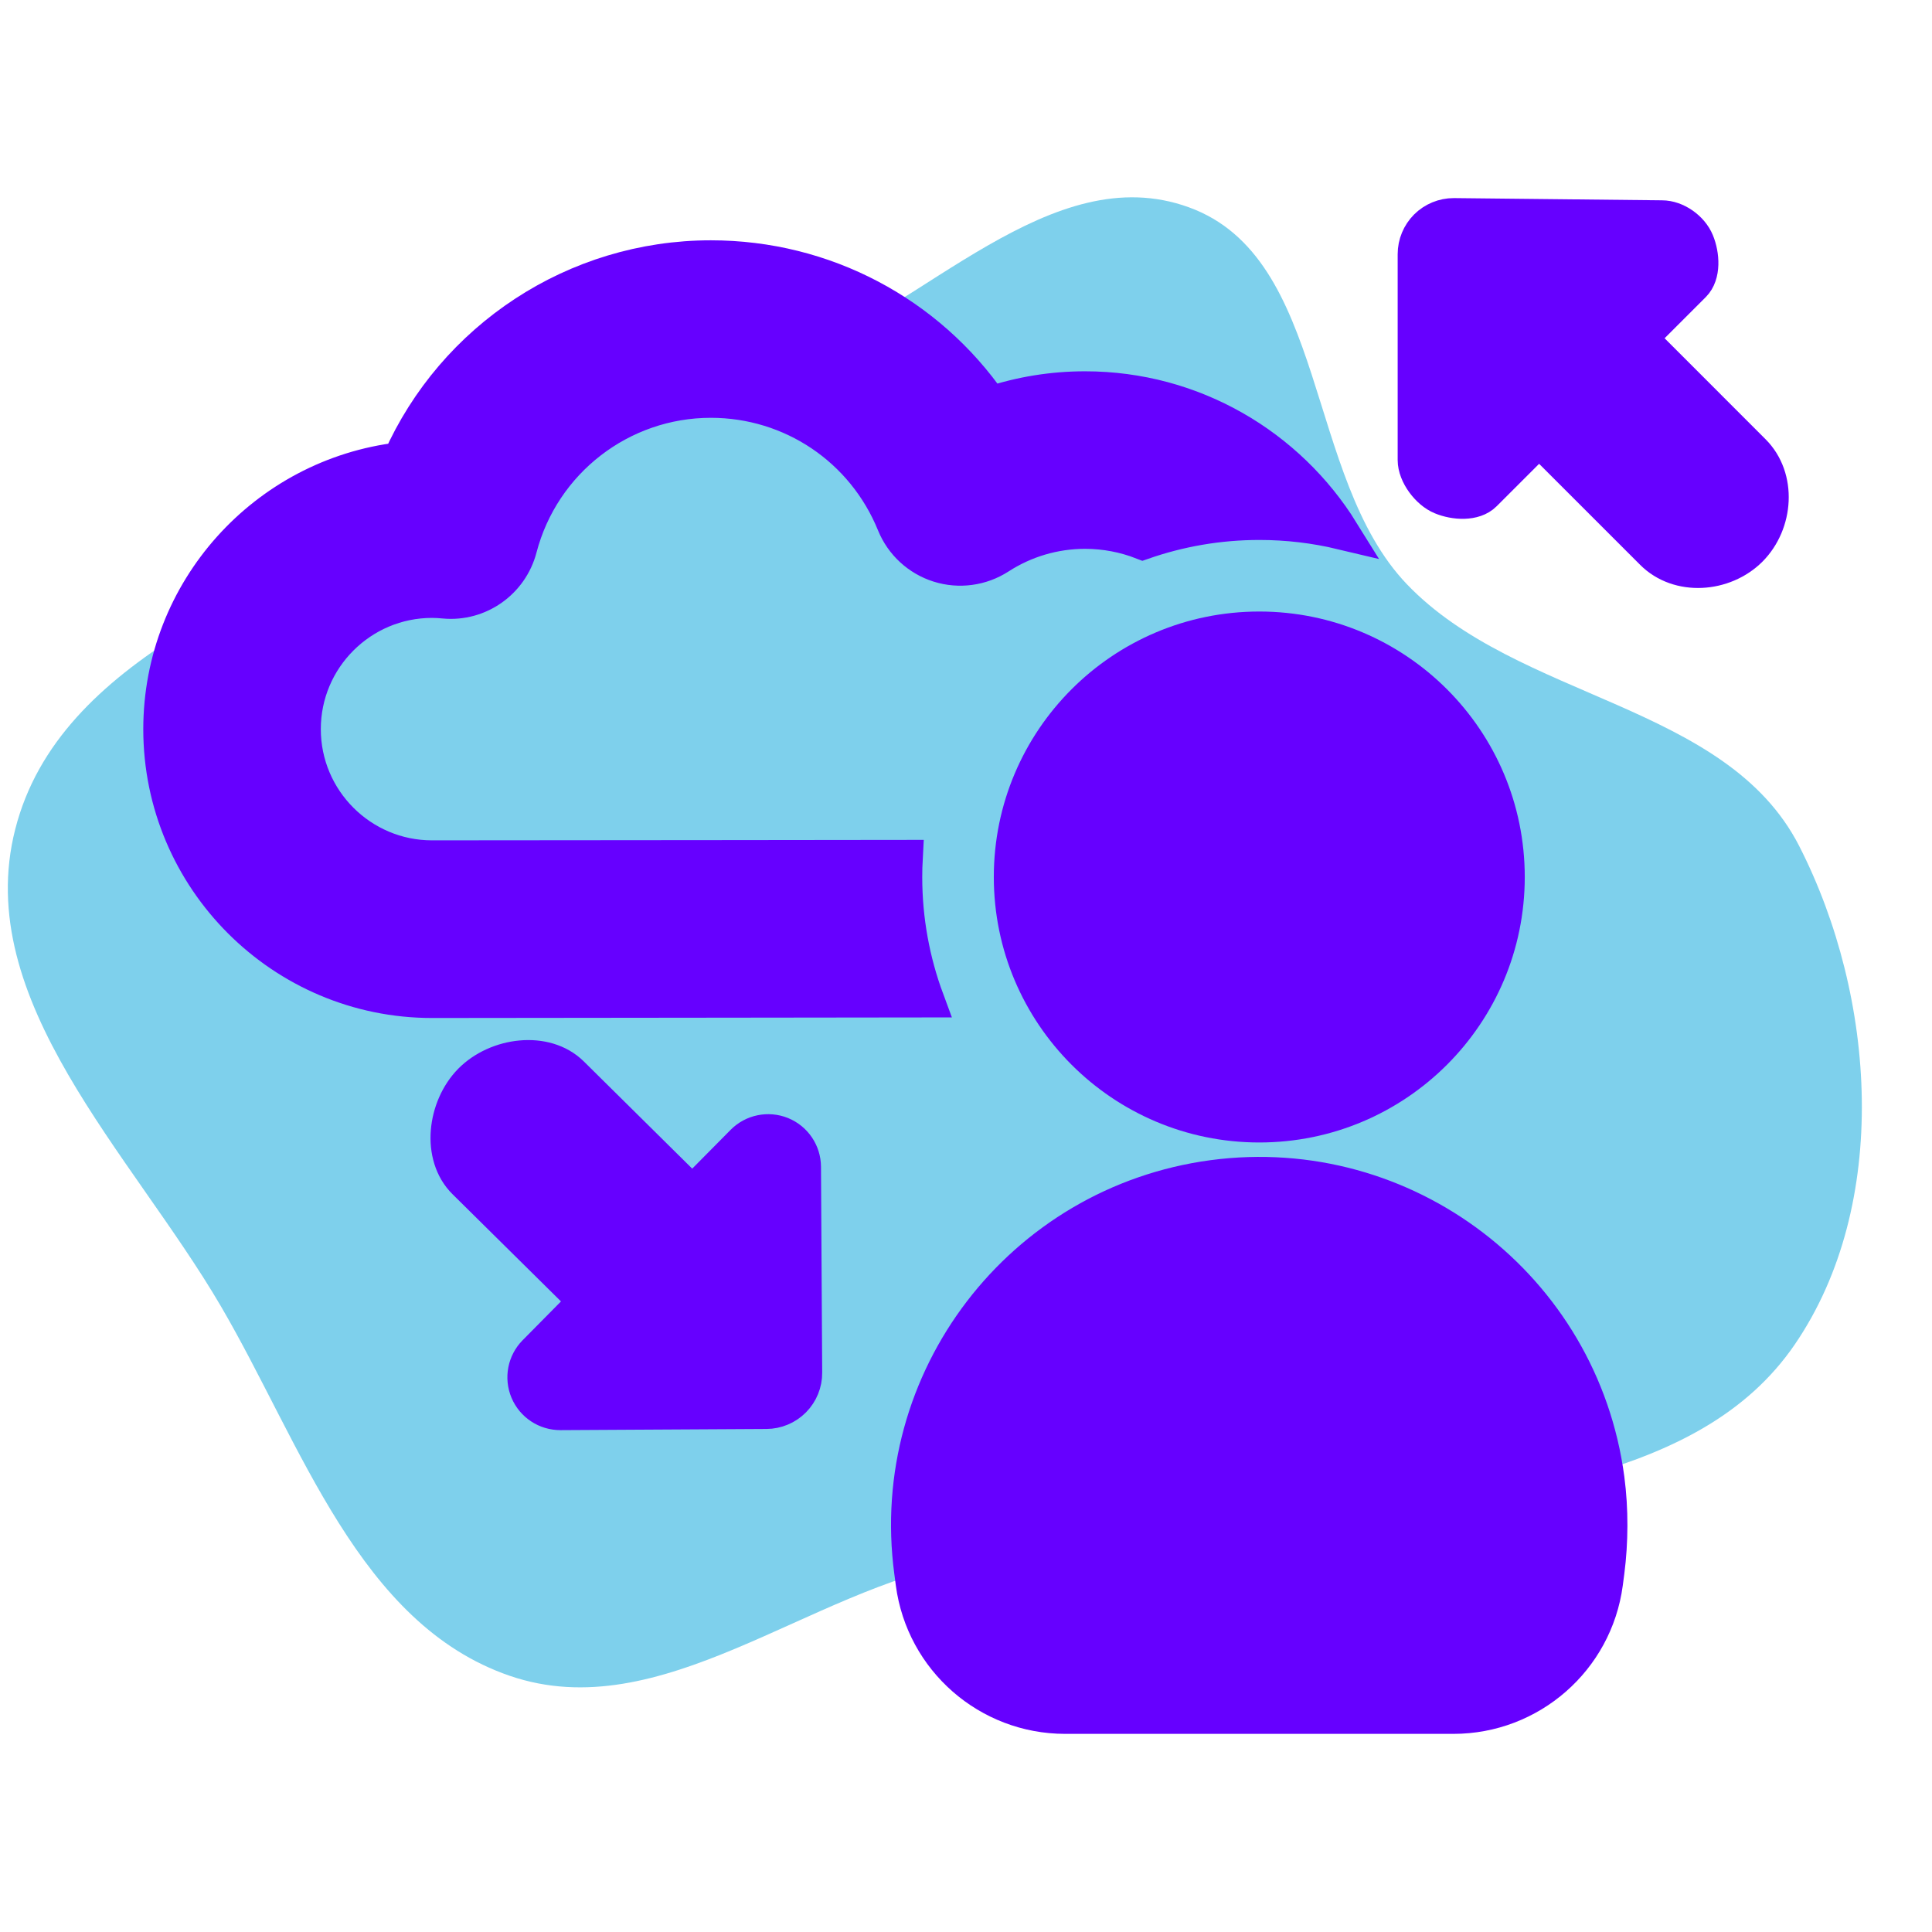 <!DOCTYPE svg PUBLIC "-//W3C//DTD SVG 1.1//EN" "http://www.w3.org/Graphics/SVG/1.1/DTD/svg11.dtd">
<!-- Uploaded to: SVG Repo, www.svgrepo.com, Transformed by: SVG Repo Mixer Tools -->
<svg fill="#6600ff" version="1.1" id="Capa_1" xmlns="http://www.w3.org/2000/svg" xmlns:xlink="http://www.w3.org/1999/xlink" width="800px" height="800px" viewBox="-4.57 -4.57 54.88 54.88" xml:space="preserve" stroke="#6600ff">
<g id="SVGRepo_bgCarrier" stroke-width="0" transform="translate(0,0), scale(1)">
<path transform="translate(-4.57, -4.57), scale(1.715)" d="M16,25.867C18.027,25.512,20.038,25.903,22.029,25.381C24.761,24.665,28.132,24.601,29.727,22.269C31.312,19.951,31.078,16.517,29.802,14.016C28.593,11.646,25.138,11.597,23.3,9.674C21.606,7.9,21.997,4.268,19.69,3.433C17.418,2.609,15.309,5.097,13.052,5.96C11.014,6.739,8.931,7.126,7.066,8.259C4.524,9.803,0.986,10.853,0.252,13.736C-0.471,16.572,2.182,19.109,3.659,21.636C4.993,23.918,5.944,26.899,8.444,27.757C10.951,28.616,13.39,26.323,16,25.867" fill="#7ed0ec" strokewidth="0"/>
</g>
<g id="SVGRepo_tracerCarrier" stroke-linecap="round" stroke-linejoin="round"/>
<g id="SVGRepo_iconCarrier"> <g> <g> <path d="M17.627,27.652c-0.375-0.151-0.805-0.063-1.088,0.224l-1.442,1.457l-3.434-3.396c-0.743-0.733-2.124-0.543-2.858,0.2 c-0.735,0.744-0.911,2.127-0.168,2.861l3.435,3.396l-1.44,1.457c-0.285,0.288-0.368,0.718-0.211,1.091 c0.157,0.373,0.524,0.614,0.928,0.612l5.849-0.033c0.291-0.001,0.568-0.118,0.772-0.324c0.204-0.207,0.317-0.484,0.315-0.775 l-0.034-5.85C18.248,28.168,18.002,27.805,17.627,27.652z"/> <path d="M21.751,23.831c-0.403-1.088-0.624-2.263-0.624-3.489c0-0.185,0.005-0.371,0.015-0.554 c-1.595,0.001-3.392,0.004-5.145,0.006l-8.295,0.007c-2.017,0-3.659-1.641-3.659-3.659c0-2.019,1.642-3.66,3.659-3.66 c0.119,0,0.235,0.008,0.352,0.019c0.979,0.091,1.882-0.548,2.132-1.502c0.647-2.473,2.883-4.201,5.436-4.201 c2.299,0,4.344,1.377,5.212,3.509c0.227,0.558,0.69,0.985,1.265,1.167c0.575,0.181,1.2,0.096,1.706-0.23 c0.732-0.474,1.579-0.724,2.446-0.724c0.578,0,1.13,0.11,1.638,0.308c1.039-0.362,2.152-0.56,3.313-0.56 c0.804,0,1.586,0.095,2.337,0.274c-1.512-2.438-4.213-4.065-7.288-4.065c-0.917,0-1.823,0.146-2.684,0.433 c-1.78-2.575-4.716-4.154-7.944-4.154c-3.859,0-7.296,2.294-8.828,5.737C2.974,8.944,0,12.203,0,16.144 c0,4.248,3.456,7.703,7.702,7.703l8.3-0.009C17.979,23.836,20.013,23.833,21.751,23.831z"/> <path d="M29.885,28.881c-5.453,0.728-9.284,5.738-8.556,11.191l0.044,0.334c0.289,2.162,2.133,3.776,4.314,3.776h11.027 c2.182,0,4.027-1.615,4.316-3.776l0.044-0.334c0.108-0.839,0.116-1.755,0-2.635C40.35,31.985,35.34,28.155,29.885,28.881z"/> <circle cx="31.201" cy="20.342" r="7.041"/> <path d="M45.229,8.261l-3.222-3.223l1.524-1.523c0.285-0.286,0.246-0.841,0.092-1.215s-0.582-0.68-0.986-0.68l-5.912-0.063 c-0.289,0-0.568,0.115-0.773,0.319c-0.205,0.206-0.32,0.484-0.32,0.774v5.849c0,0.405,0.37,0.896,0.744,1.049 c0.373,0.155,0.93,0.194,1.215-0.092l1.559-1.558l3.223,3.223c0.738,0.74,2.027,0.648,2.768-0.091 C45.877,10.289,45.969,9,45.229,8.261z"/> </g> </g> </g>
</svg>
